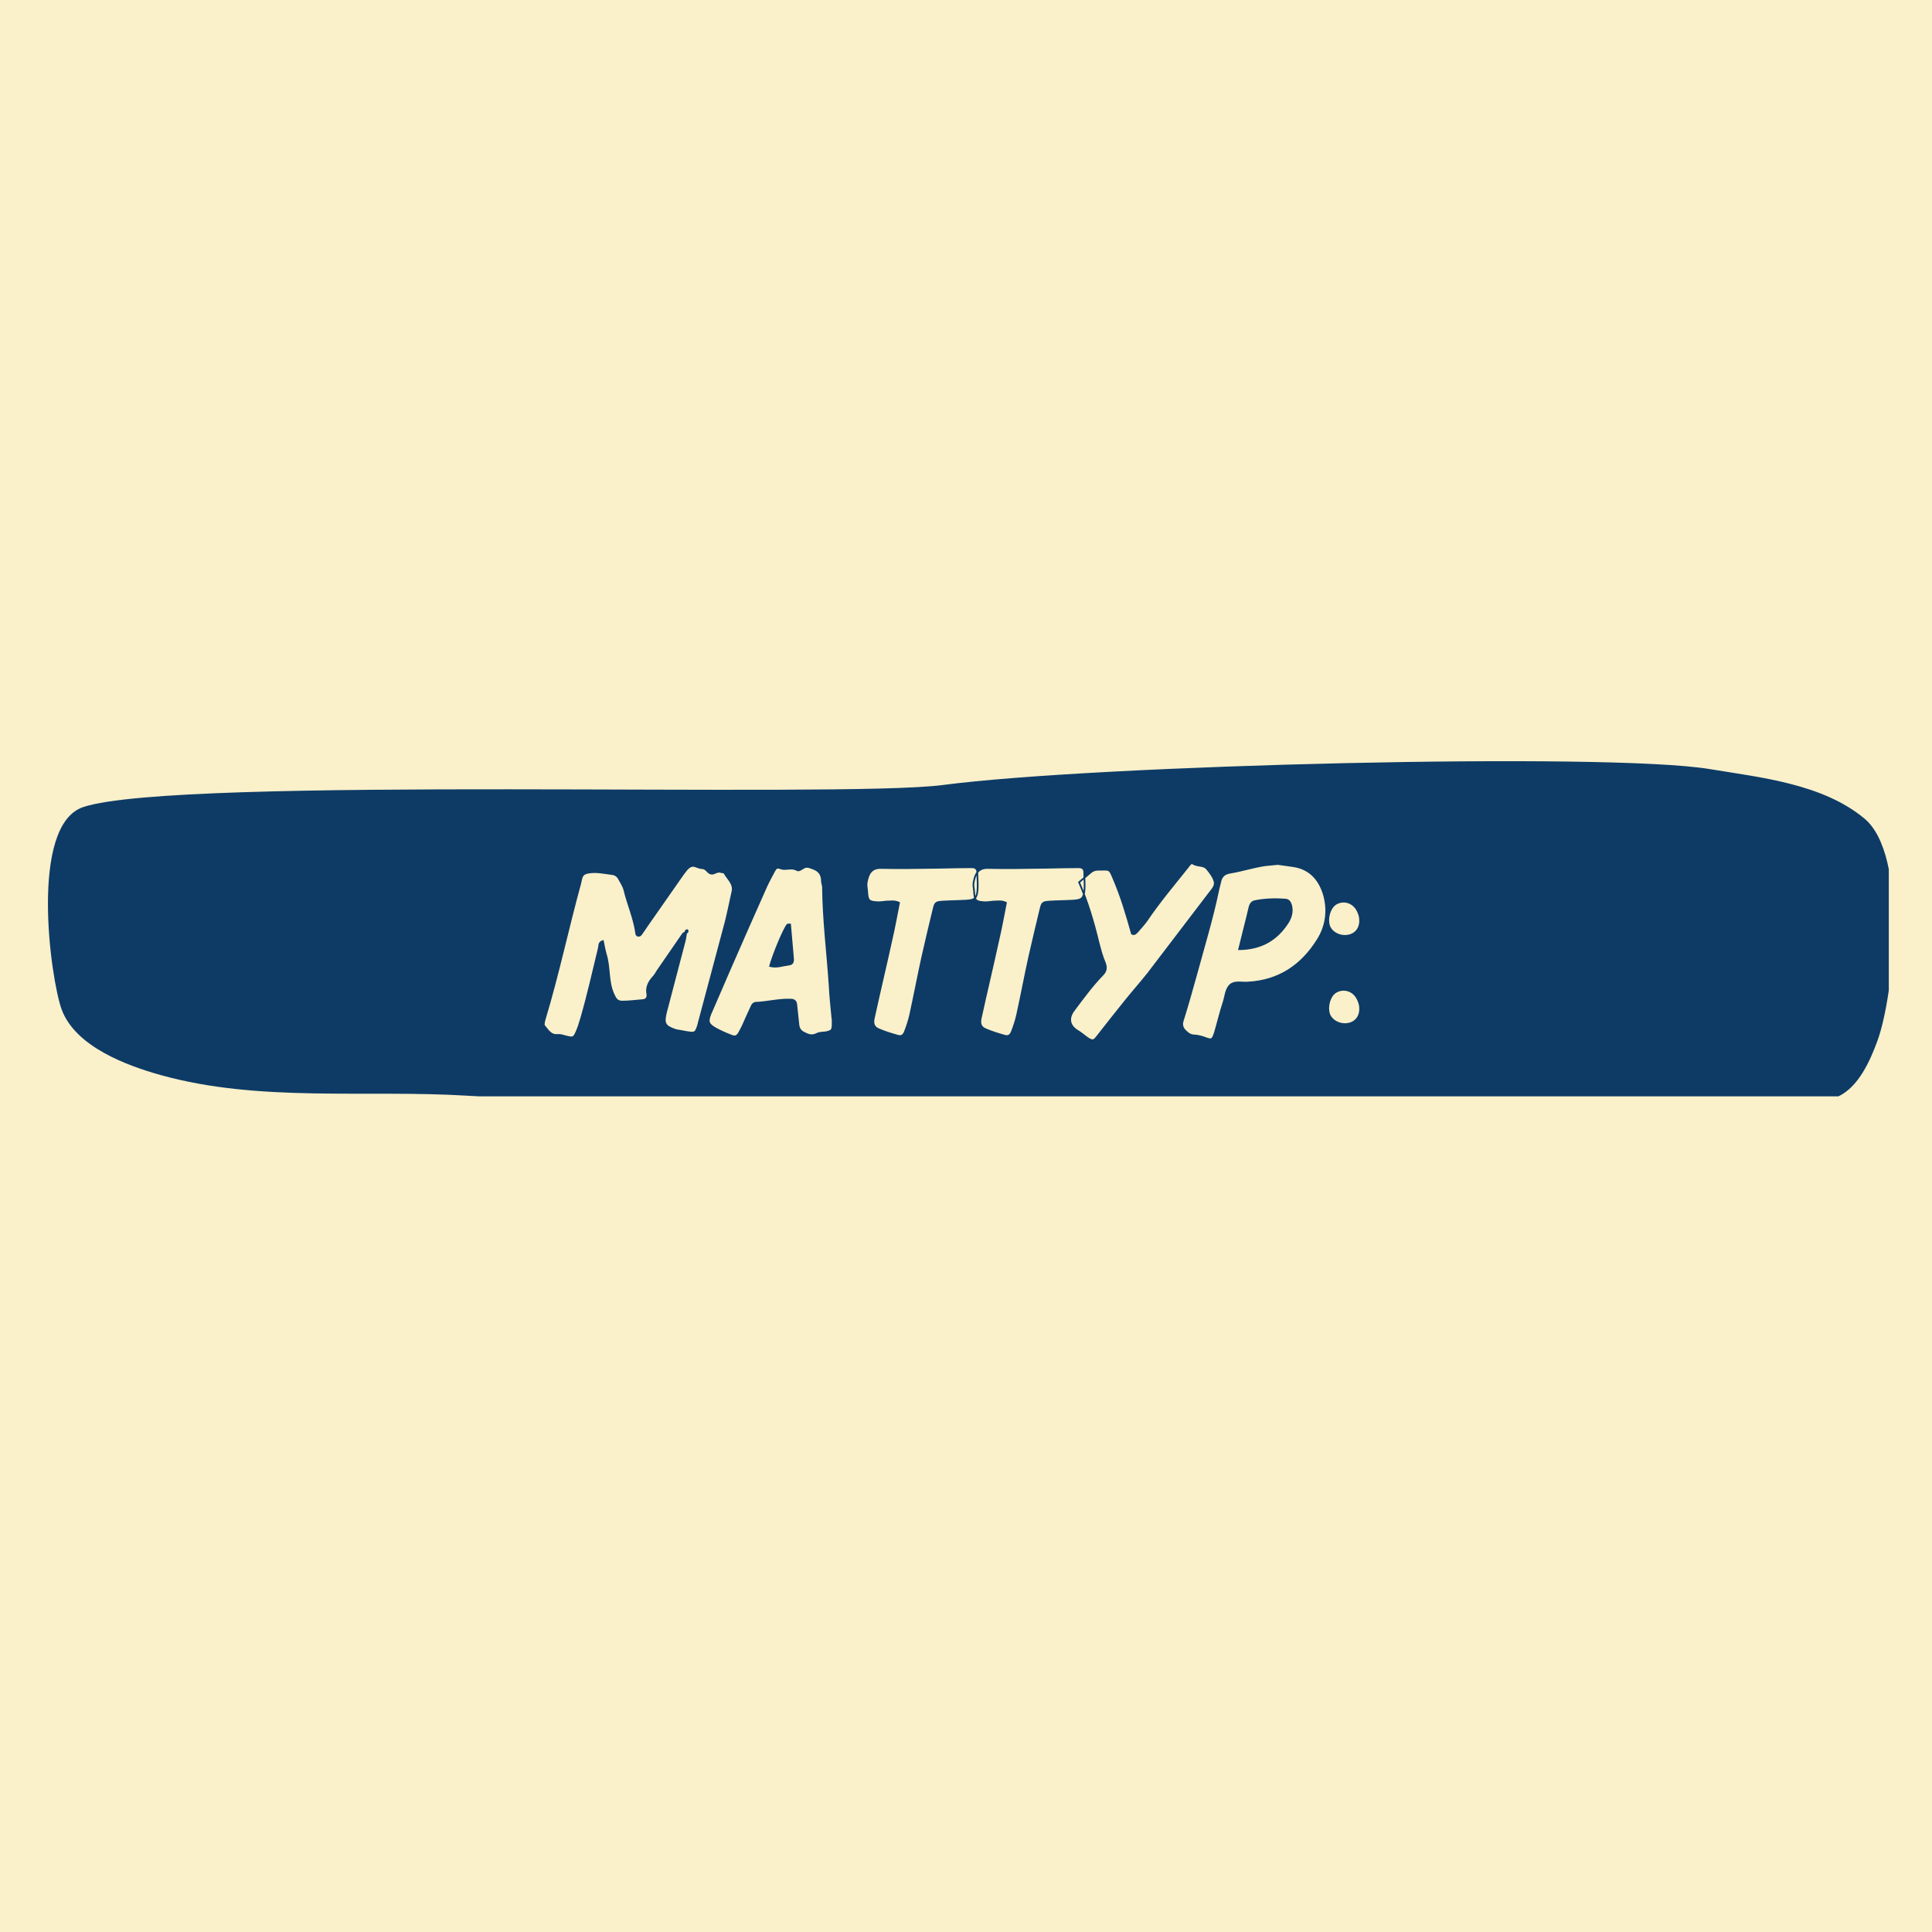 <svg xmlns="http://www.w3.org/2000/svg" xmlns:xlink="http://www.w3.org/1999/xlink" width="500" zoomAndPan="magnify" viewBox="0 0 375 375" height="500" preserveAspectRatio="xMidYMid meet" version="1.0"><defs><g/><clipPath id="352703a2b0"><path d="M 9 147 L 366.617 147 L 366.617 212.797 L 9 212.797 Z M 9 147 " clip-rule="nonzero"/></clipPath></defs><rect x="-37.5" width="450" fill="#ffffff" y="-37.5" height="450" fill-opacity="1"/><rect x="-37.5" width="450" fill="#faf0ca" y="-37.5" height="450" fill-opacity="1"/><g clip-path="url(#352703a2b0)"><path fill="#0d3b66" d="M 16.172 156.645 C 5.59 160.156 9.844 190.246 11.984 195.98 C 14.668 203.168 24.598 206.832 31.258 208.688 C 50.359 214 71.141 211.477 90.711 212.676 C 108.504 213.762 126.336 212.871 144.152 213.301 C 187.266 214.34 230.055 214.566 273.195 213.633 C 292.23 213.219 349.562 216.156 356.719 212.863 C 360.738 211.016 363.004 205.875 364.418 201.996 C 367.609 193.234 370.41 165.957 361.875 158.871 C 353.754 152.133 341.824 150.926 331.82 149.273 C 311.914 145.988 212.699 148.465 183.059 152.363 C 162.918 155.012 34.586 150.531 16.172 156.645 Z M 16.172 156.645 " fill-opacity="1" fill-rule="evenodd"/></g><g fill="#faf0ca" fill-opacity="1"><g transform="translate(107.043, 201.495)"><g><path d="M 33.555 -32.07 C 33.457 -32.211 33.027 -32.164 32.789 -32.262 C 32.117 -32.453 31.59 -31.828 31.016 -31.926 C 30.344 -31.973 30.102 -32.93 29.289 -32.98 C 28.855 -32.98 28.426 -33.172 27.992 -33.316 C 27.324 -33.602 26.797 -33.316 26.316 -32.836 C 26.027 -32.5 25.742 -32.117 25.5 -31.781 L 18.598 -21.906 C 18.215 -21.332 17.832 -20.758 17.402 -20.18 C 17.258 -19.941 17.016 -19.797 16.73 -19.895 C 16.586 -19.941 16.441 -20.133 16.441 -20.277 C 16.059 -23.199 14.812 -25.934 14.141 -28.762 C 13.949 -29.527 13.469 -30.199 13.086 -30.918 C 12.848 -31.398 12.414 -31.734 11.84 -31.828 C 10.258 -32.02 8.723 -32.402 7.094 -32.117 C 6.328 -31.973 5.992 -31.684 5.801 -31.016 C 5.703 -30.68 5.656 -30.297 5.559 -29.961 C 3.164 -21.234 1.293 -12.32 -1.344 -3.594 C -1.391 -3.355 -1.484 -3.117 -1.484 -2.828 C -1.535 -2.684 -1.484 -2.445 -1.391 -2.348 C -0.719 -1.582 -0.191 -0.527 1.102 -0.625 C 1.535 -0.672 2.012 -0.574 2.445 -0.43 C 4.312 0.047 4.312 0.098 5.082 -1.773 C 5.367 -2.492 5.559 -3.309 5.801 -4.027 C 7.094 -8.484 8.102 -13.039 9.203 -17.543 C 9.301 -17.977 9.156 -18.598 9.969 -18.84 C 10.164 -17.926 10.305 -17.066 10.547 -16.25 C 11.312 -13.758 10.93 -11.121 11.938 -8.723 C 12.414 -7.621 12.703 -7.094 13.758 -7.094 C 15.098 -7.094 16.441 -7.285 17.734 -7.383 C 18.406 -7.43 18.695 -7.91 18.598 -8.531 C 18.312 -9.875 18.887 -10.93 19.75 -11.887 C 20.086 -12.223 20.277 -12.605 20.516 -12.992 C 22.098 -15.242 23.633 -17.543 25.215 -19.797 C 25.453 -20.133 25.645 -20.613 26.125 -20.422 C 25.934 -20.562 25.98 -20.707 26.125 -20.898 C 26.172 -20.949 26.316 -20.949 26.363 -20.949 C 26.508 -20.66 26.316 -20.516 26.125 -20.422 C 26.027 -19.895 25.98 -19.367 25.836 -18.84 L 22.242 -5.129 C 21.668 -2.875 21.953 -2.301 24.113 -1.582 C 24.688 -1.438 25.309 -1.391 25.934 -1.246 C 27.945 -0.91 27.945 -0.91 28.52 -2.73 C 28.57 -2.973 28.617 -3.258 28.715 -3.5 C 30.391 -9.875 32.117 -16.25 33.793 -22.578 C 34.273 -24.496 34.656 -26.414 35.09 -28.328 C 35.52 -29.961 34.176 -30.871 33.555 -32.07 Z M 33.555 -32.07 "/></g></g></g><g fill="#faf0ca" fill-opacity="1"><g transform="translate(140.305, 201.495)"><g><path d="M 21.281 -3.883 L 21.234 -3.883 C 21.043 -5.992 20.805 -8.102 20.707 -10.258 C 20.277 -16.633 19.461 -23.008 19.414 -29.434 C 19.367 -29.77 19.223 -30.152 19.223 -30.488 C 19.223 -31.828 18.551 -32.598 17.305 -32.98 C 16.68 -33.219 16.152 -33.41 15.531 -32.98 C 15.148 -32.738 14.715 -32.402 14.332 -32.645 C 13.324 -33.219 12.176 -32.598 11.266 -32.93 C 10.496 -33.219 10.305 -33.027 10.02 -32.547 C 9.492 -31.543 8.914 -30.535 8.438 -29.48 C 6.086 -24.207 3.738 -18.887 1.438 -13.613 L -2.398 -4.746 C -3.02 -3.258 -2.875 -2.73 -1.484 -1.918 C -0.527 -1.391 0.43 -0.957 1.438 -0.574 C 2.398 -0.145 2.781 -0.289 3.309 -1.344 C 3.785 -2.203 4.172 -3.117 4.555 -3.98 L 5.559 -6.184 C 5.703 -6.52 5.945 -6.809 6.328 -6.855 C 8.629 -6.949 10.883 -7.574 13.23 -7.477 C 13.902 -7.43 14.188 -7.141 14.238 -6.473 L 14.668 -2.492 C 14.766 -1.82 15.098 -1.344 15.723 -1.055 C 16.539 -0.625 17.258 -0.336 18.215 -0.816 C 18.742 -1.102 19.414 -1.055 20.035 -1.152 C 21.09 -1.391 21.234 -1.535 21.281 -2.539 Z M 13.039 -22.051 L 13.613 -15.434 C 13.66 -14.812 13.52 -14.379 12.848 -14.285 C 11.602 -14.141 10.402 -13.66 9.156 -13.996 C 9.73 -16.152 11.793 -21.141 12.512 -22.004 C 12.605 -22.098 12.848 -22.051 13.039 -22.051 Z M 13.039 -22.051 "/></g></g></g><g fill="#faf0ca" fill-opacity="1"><g transform="translate(164.604, 201.495)"><g><path d="M 8.387 -18.98 C 7.285 -13.949 6.086 -8.914 4.984 -3.883 C 4.746 -2.828 4.984 -2.109 5.945 -1.727 C 7.047 -1.246 8.246 -0.863 9.441 -0.527 C 10.305 -0.238 10.738 -0.48 11.074 -1.391 C 11.457 -2.398 11.793 -3.453 12.031 -4.457 C 12.848 -8.195 13.566 -11.984 14.379 -15.723 C 15.098 -18.84 15.82 -21.953 16.586 -25.07 C 16.875 -26.316 17.016 -26.414 18.406 -26.508 C 19.941 -26.605 21.426 -26.605 22.961 -26.699 C 24.59 -26.797 24.973 -27.133 25.117 -28.762 C 25.215 -29.91 25.07 -31.062 25.07 -32.211 C 25.07 -32.93 24.59 -33.172 24.016 -33.172 C 22.004 -33.172 19.941 -33.125 17.879 -33.074 C 14.047 -33.027 10.211 -32.93 6.375 -33.027 C 4.457 -33.074 3.883 -31.828 3.594 -30.199 C 3.5 -29.672 3.645 -29.145 3.691 -28.57 C 3.785 -26.652 3.98 -26.461 5.848 -26.363 C 6.375 -26.363 6.902 -26.461 7.43 -26.508 C 8.195 -26.508 9.012 -26.699 9.875 -26.27 C 9.395 -23.871 8.965 -21.426 8.387 -18.98 Z M 8.387 -18.98 "/></g></g></g><g fill="#faf0ca" fill-opacity="1"><g transform="translate(185.356, 201.495)"><g><path d="M 8.387 -18.98 C 7.285 -13.949 6.086 -8.914 4.984 -3.883 C 4.746 -2.828 4.984 -2.109 5.945 -1.727 C 7.047 -1.246 8.246 -0.863 9.441 -0.527 C 10.305 -0.238 10.738 -0.48 11.074 -1.391 C 11.457 -2.398 11.793 -3.453 12.031 -4.457 C 12.848 -8.195 13.566 -11.984 14.379 -15.723 C 15.098 -18.84 15.82 -21.953 16.586 -25.07 C 16.875 -26.316 17.016 -26.414 18.406 -26.508 C 19.941 -26.605 21.426 -26.605 22.961 -26.699 C 24.59 -26.797 24.973 -27.133 25.117 -28.762 C 25.215 -29.91 25.07 -31.062 25.07 -32.211 C 25.07 -32.93 24.59 -33.172 24.016 -33.172 C 22.004 -33.172 19.941 -33.125 17.879 -33.074 C 14.047 -33.027 10.211 -32.93 6.375 -33.027 C 4.457 -33.074 3.883 -31.828 3.594 -30.199 C 3.5 -29.672 3.645 -29.145 3.691 -28.57 C 3.785 -26.652 3.98 -26.461 5.848 -26.363 C 6.375 -26.363 6.902 -26.461 7.43 -26.508 C 8.195 -26.508 9.012 -26.699 9.875 -26.27 C 9.395 -23.871 8.965 -21.426 8.387 -18.98 Z M 8.387 -18.98 "/></g></g></g><g fill="#faf0ca" fill-opacity="1"><g transform="translate(206.108, 201.495)"><g><path d="M 7.094 -18.504 C 7.43 -17.207 7.766 -15.867 8.293 -14.668 C 8.676 -13.711 8.582 -12.992 7.863 -12.27 C 5.801 -10.164 4.074 -7.766 2.301 -5.418 C 1.152 -3.883 1.391 -2.398 3.066 -1.391 C 3.785 -0.957 4.363 -0.43 4.984 0 C 5.895 0.574 6.137 0.574 6.758 -0.238 C 8.531 -2.492 10.305 -4.746 12.078 -6.949 C 13.566 -8.82 15.195 -10.641 16.68 -12.512 C 20.66 -17.688 24.543 -22.863 28.52 -28.043 C 29.047 -28.762 29.816 -29.48 29.625 -30.344 C 29.383 -31.254 28.762 -32.07 28.137 -32.836 C 27.469 -33.699 26.172 -33.266 25.309 -33.938 C 25.117 -34.129 24.637 -33.508 24.352 -33.125 C 21.668 -29.719 18.84 -26.414 16.395 -22.77 C 15.867 -22.051 15.242 -21.379 14.668 -20.707 C 14.379 -20.422 14.094 -19.988 13.566 -20.277 C 12.559 -23.871 11.504 -27.469 10.02 -30.918 C 9.156 -32.98 9.301 -32.691 7.047 -32.691 C 6.473 -32.691 5.992 -32.547 5.559 -32.164 L 3.309 -30.246 C 4.984 -26.414 6.137 -22.48 7.094 -18.504 Z M 7.094 -18.504 "/></g></g></g><g fill="#faf0ca" fill-opacity="1"><g transform="translate(231.126, 201.495)"><g><path d="M 14.379 -33.555 C 12.176 -33.219 10.066 -32.547 7.863 -32.164 C 6.473 -31.973 5.895 -31.445 5.656 -30.152 C 5.559 -29.672 5.367 -29.145 5.273 -28.617 C 4.121 -23.059 2.445 -17.594 0.957 -12.129 C 0.145 -9.203 -0.672 -6.281 -1.582 -3.402 C -1.871 -2.445 -1.582 -1.871 -0.957 -1.293 C -0.48 -0.816 0.047 -0.527 0.719 -0.527 C 1.438 -0.48 2.109 -0.289 2.781 -0.047 C 4.074 0.43 4.172 0.336 4.648 -1.055 C 5.227 -3.02 5.703 -5.031 6.328 -6.949 C 6.711 -8.102 6.758 -9.586 7.668 -10.355 C 8.582 -11.121 9.922 -10.691 11.074 -10.785 C 17.066 -11.121 21.477 -14.094 24.59 -19.078 C 26.219 -21.668 26.652 -24.637 25.887 -27.562 C 25.07 -30.582 23.25 -32.836 19.941 -33.363 L 16.875 -33.793 C 15.961 -33.699 15.148 -33.652 14.379 -33.555 Z M 11.41 -25.598 C 11.602 -26.172 11.938 -26.508 12.465 -26.605 C 14.43 -26.988 16.348 -27.035 18.312 -26.891 C 18.98 -26.844 19.223 -26.414 19.414 -25.887 C 19.797 -24.59 19.414 -23.344 18.742 -22.336 C 16.633 -19.078 13.613 -17.305 9.348 -17.258 C 10.066 -20.23 10.785 -22.914 11.41 -25.598 Z M 11.41 -25.598 "/></g></g></g><g fill="#faf0ca" fill-opacity="1"><g transform="translate(254.994, 201.495)"><g><path d="M 5.992 -19.844 C 7.812 -19.844 9.012 -21.09 8.965 -22.863 C 8.965 -23.68 8.676 -24.445 8.246 -25.117 C 7.285 -26.555 5.465 -26.891 4.121 -25.98 C 3.066 -25.215 2.492 -23.297 2.926 -21.859 C 3.258 -20.707 4.602 -19.844 5.992 -19.844 Z M 4.121 -8.867 C 3.066 -8.148 2.492 -6.184 2.926 -4.746 C 3.258 -3.594 4.602 -2.73 5.992 -2.73 C 7.812 -2.73 9.012 -3.98 8.965 -5.754 C 8.965 -6.566 8.676 -7.336 8.246 -8.004 C 7.285 -9.441 5.465 -9.777 4.121 -8.867 Z M 4.121 -8.867 "/></g></g></g><path stroke-linecap="butt" transform="matrix(0.767, 0, 0, 0.767, 77.664, 153.951)" fill="none" stroke-linejoin="miter" d="M 82.064 20.185 C 81.942 19.987 81.382 20.063 81.076 19.926 C 80.19 19.681 79.502 20.491 78.753 20.369 C 77.887 20.308 77.566 19.054 76.512 18.993 C 75.946 18.993 75.381 18.749 74.816 18.55 C 73.95 18.183 73.262 18.55 72.635 19.177 C 72.253 19.62 71.887 20.124 71.566 20.552 L 62.565 33.43 C 62.06 34.178 61.571 34.927 61.006 35.691 C 60.822 35.997 60.502 36.18 60.135 36.058 C 59.936 35.997 59.753 35.752 59.753 35.554 C 59.248 31.754 57.634 28.183 56.747 24.49 C 56.503 23.496 55.876 22.625 55.377 21.678 C 55.071 21.056 54.506 20.613 53.757 20.491 C 51.699 20.246 49.682 19.742 47.563 20.124 C 46.57 20.308 46.126 20.69 45.882 21.556 C 45.744 21.999 45.683 22.488 45.561 22.931 C 42.433 34.301 40.008 45.93 36.56 57.315 C 36.499 57.621 36.376 57.942 36.376 58.309 C 36.315 58.507 36.376 58.813 36.499 58.93 C 37.38 59.939 38.068 61.314 39.749 61.192 C 40.314 61.131 40.936 61.253 41.501 61.436 C 43.946 62.063 43.946 62.124 44.934 59.679 C 45.316 58.752 45.561 57.682 45.882 56.75 C 47.563 50.938 48.872 44.998 50.308 39.125 C 50.446 38.559 50.247 37.749 51.317 37.428 C 51.562 38.62 51.755 39.751 52.061 40.801 C 53.069 44.051 52.565 47.504 53.879 50.632 C 54.506 52.063 54.873 52.751 56.258 52.751 C 58 52.751 59.753 52.491 61.449 52.369 C 62.32 52.308 62.687 51.681 62.565 50.876 C 62.198 49.119 62.947 47.744 64.072 46.496 C 64.5 46.068 64.76 45.563 65.066 45.059 C 67.124 42.115 69.126 39.125 71.184 36.18 C 71.504 35.752 71.749 35.126 72.376 35.37 C 72.131 35.187 72.192 35.004 72.376 34.744 C 72.437 34.683 72.635 34.683 72.696 34.683 C 72.88 35.065 72.635 35.248 72.376 35.37 C 72.253 36.058 72.192 36.741 72.009 37.428 L 67.322 55.313 C 66.563 58.247 66.94 58.991 69.752 59.939 C 70.501 60.122 71.321 60.183 72.131 60.382 C 74.754 60.81 74.754 60.81 75.503 58.446 C 75.564 58.125 75.625 57.743 75.748 57.437 C 77.948 49.119 80.19 40.801 82.385 32.559 C 83.012 30.057 83.501 27.556 84.066 25.05 C 84.632 22.931 82.874 21.739 82.064 20.185 Z M 109.449 56.933 L 109.388 56.933 C 109.129 54.188 108.823 51.437 108.685 48.615 C 108.135 40.312 107.065 31.998 107.004 23.619 C 106.943 23.175 106.745 22.686 106.745 22.243 C 106.745 20.491 105.879 19.498 104.259 18.993 C 103.433 18.672 102.746 18.428 101.941 18.993 C 101.437 19.299 100.871 19.742 100.382 19.437 C 99.068 18.672 97.56 19.498 96.383 19.054 C 95.375 18.672 95.13 18.932 94.753 19.559 C 94.066 20.873 93.317 22.182 92.69 23.558 C 89.624 30.439 86.557 37.367 83.562 44.249 L 78.56 55.802 C 77.75 57.743 77.933 58.446 79.752 59.495 C 81 60.183 82.253 60.749 83.562 61.253 C 84.815 61.818 85.319 61.62 86.007 60.244 C 86.634 59.129 87.123 57.942 87.622 56.811 L 88.936 53.943 C 89.119 53.5 89.44 53.118 89.945 53.057 C 92.935 52.934 95.879 52.124 98.93 52.247 C 99.817 52.308 100.184 52.69 100.26 53.561 L 100.81 58.752 C 100.948 59.618 101.375 60.244 102.185 60.626 C 103.25 61.192 104.198 61.559 105.435 60.932 C 106.133 60.565 107.004 60.626 107.814 60.504 C 109.19 60.183 109.388 60 109.449 58.691 Z M 98.686 33.246 L 99.435 41.87 C 99.496 42.68 99.312 43.246 98.446 43.368 C 96.811 43.567 95.253 44.188 93.622 43.75 C 94.371 40.938 97.071 34.438 98.003 33.307 C 98.126 33.185 98.446 33.246 98.686 33.246 Z M 124.319 37.245 C 122.882 43.811 121.308 50.372 119.877 56.933 C 119.571 58.309 119.877 59.251 121.125 59.755 C 122.561 60.382 124.135 60.871 125.689 61.314 C 126.82 61.696 127.385 61.375 127.813 60.183 C 128.317 58.874 128.756 57.499 129.061 56.184 C 130.131 51.32 131.063 46.373 132.133 41.504 C 133.06 37.428 134.007 33.368 135.001 29.309 C 135.383 27.679 135.566 27.556 137.38 27.434 C 139.382 27.312 141.317 27.312 143.319 27.19 C 145.438 27.052 145.943 26.624 146.126 24.49 C 146.248 22.992 146.065 21.494 146.065 19.987 C 146.065 19.054 145.438 18.749 144.689 18.749 C 142.066 18.749 139.382 18.81 136.692 18.871 C 131.69 18.932 126.682 19.054 121.69 18.932 C 119.189 18.871 118.44 20.491 118.058 22.625 C 117.936 23.313 118.119 24.001 118.18 24.75 C 118.318 27.251 118.563 27.495 121.008 27.617 C 121.69 27.617 122.378 27.495 123.066 27.434 C 124.059 27.434 125.124 27.19 126.254 27.74 C 125.628 30.867 125.062 34.056 124.319 37.245 Z M 151.378 37.245 C 149.946 43.811 148.372 50.372 146.936 56.933 C 146.63 58.309 146.936 59.251 148.189 59.755 C 149.626 60.382 151.194 60.871 152.753 61.314 C 153.884 61.696 154.444 61.375 154.872 60.183 C 155.377 58.874 155.82 57.499 156.125 56.184 C 157.195 51.32 158.122 46.373 159.192 41.504 C 160.124 37.428 161.072 33.368 162.06 29.309 C 162.442 27.679 162.625 27.556 164.444 27.434 C 166.441 27.312 168.382 27.312 170.378 27.19 C 172.503 27.052 173.002 26.624 173.185 24.49 C 173.307 22.992 173.124 21.494 173.124 19.987 C 173.124 19.054 172.503 18.749 171.754 18.749 C 169.13 18.749 166.441 18.81 163.756 18.871 C 158.749 18.932 153.747 19.054 148.754 18.932 C 146.253 18.871 145.505 20.491 145.122 22.625 C 145 23.313 145.184 24.001 145.245 24.75 C 145.382 27.251 145.627 27.495 148.067 27.617 C 148.754 27.617 149.442 27.495 150.13 27.434 C 151.118 27.434 152.188 27.19 153.319 27.74 C 152.692 30.867 152.127 34.056 151.378 37.245 Z M 176.746 37.872 C 177.189 39.568 177.632 41.305 178.32 42.879 C 178.809 44.127 178.687 45.059 177.754 45.991 C 175.07 48.752 172.808 51.865 170.506 54.936 C 168.993 56.933 169.314 58.874 171.499 60.183 C 172.441 60.749 173.19 61.436 174 62.002 C 175.192 62.745 175.498 62.745 176.318 61.696 C 178.625 58.752 180.943 55.802 183.251 52.934 C 185.186 50.494 187.306 48.126 189.246 45.686 C 194.437 38.941 199.501 32.182 204.691 25.432 C 205.379 24.49 206.382 23.558 206.123 22.427 C 205.822 21.24 205.012 20.185 204.187 19.177 C 203.316 18.061 201.625 18.611 200.509 17.74 C 200.249 17.501 199.623 18.306 199.256 18.81 C 195.746 23.237 192.068 27.556 188.88 32.304 C 188.192 33.246 187.382 34.117 186.623 35.004 C 186.256 35.37 185.874 35.936 185.186 35.554 C 183.872 30.867 182.502 26.181 180.561 21.678 C 179.435 18.993 179.634 19.375 176.685 19.375 C 175.941 19.375 175.314 19.559 174.749 20.063 L 171.82 22.549 C 174 27.556 175.498 32.681 176.746 37.872 Z M 218.878 18.245 C 215.995 18.672 213.249 19.559 210.381 20.063 C 208.563 20.308 207.814 20.995 207.493 22.686 C 207.371 23.313 207.126 24.001 207.009 24.688 C 205.496 31.937 203.311 39.064 201.375 46.19 C 200.305 50.005 199.256 53.805 198.064 57.56 C 197.682 58.813 198.064 59.557 198.874 60.305 C 199.501 60.932 200.183 61.314 201.054 61.314 C 202.002 61.375 202.873 61.62 203.754 61.941 C 205.435 62.567 205.557 62.445 206.184 60.626 C 206.933 58.064 207.554 55.436 208.379 52.934 C 208.868 51.437 208.945 49.501 210.121 48.492 C 211.308 47.504 213.066 48.065 214.563 47.927 C 222.372 47.504 228.129 43.628 232.189 37.123 C 234.323 33.751 234.873 29.874 233.88 26.059 C 232.815 22.121 230.446 19.177 226.127 18.489 L 222.128 17.924 C 220.941 18.061 219.871 18.122 218.878 18.245 Z M 215.001 28.626 C 215.246 27.877 215.689 27.434 216.377 27.312 C 218.939 26.807 221.445 26.746 224.008 26.93 C 224.879 26.991 225.184 27.556 225.444 28.244 C 225.943 29.935 225.444 31.555 224.573 32.864 C 221.812 37.123 217.874 39.43 212.317 39.491 C 213.249 35.615 214.197 32.12 215.001 28.626 Z M 239.06 36.119 C 241.444 36.119 242.998 34.499 242.937 32.182 C 242.937 31.127 242.555 30.119 242.01 29.247 C 240.757 27.373 238.378 26.93 236.62 28.122 C 235.245 29.125 234.501 31.616 235.062 33.491 C 235.505 35.004 237.247 36.119 239.06 36.119 Z M 236.62 50.433 C 235.245 51.376 234.501 53.943 235.062 55.802 C 235.505 57.315 237.247 58.446 239.06 58.446 C 241.444 58.446 242.998 56.811 242.937 54.493 C 242.937 53.439 242.555 52.43 242.01 51.559 C 240.757 49.684 238.378 49.241 236.62 50.433 Z M 236.62 50.433 " stroke="#0d3b66" stroke-width="0.43" stroke-opacity="1" stroke-miterlimit="4"/></svg>